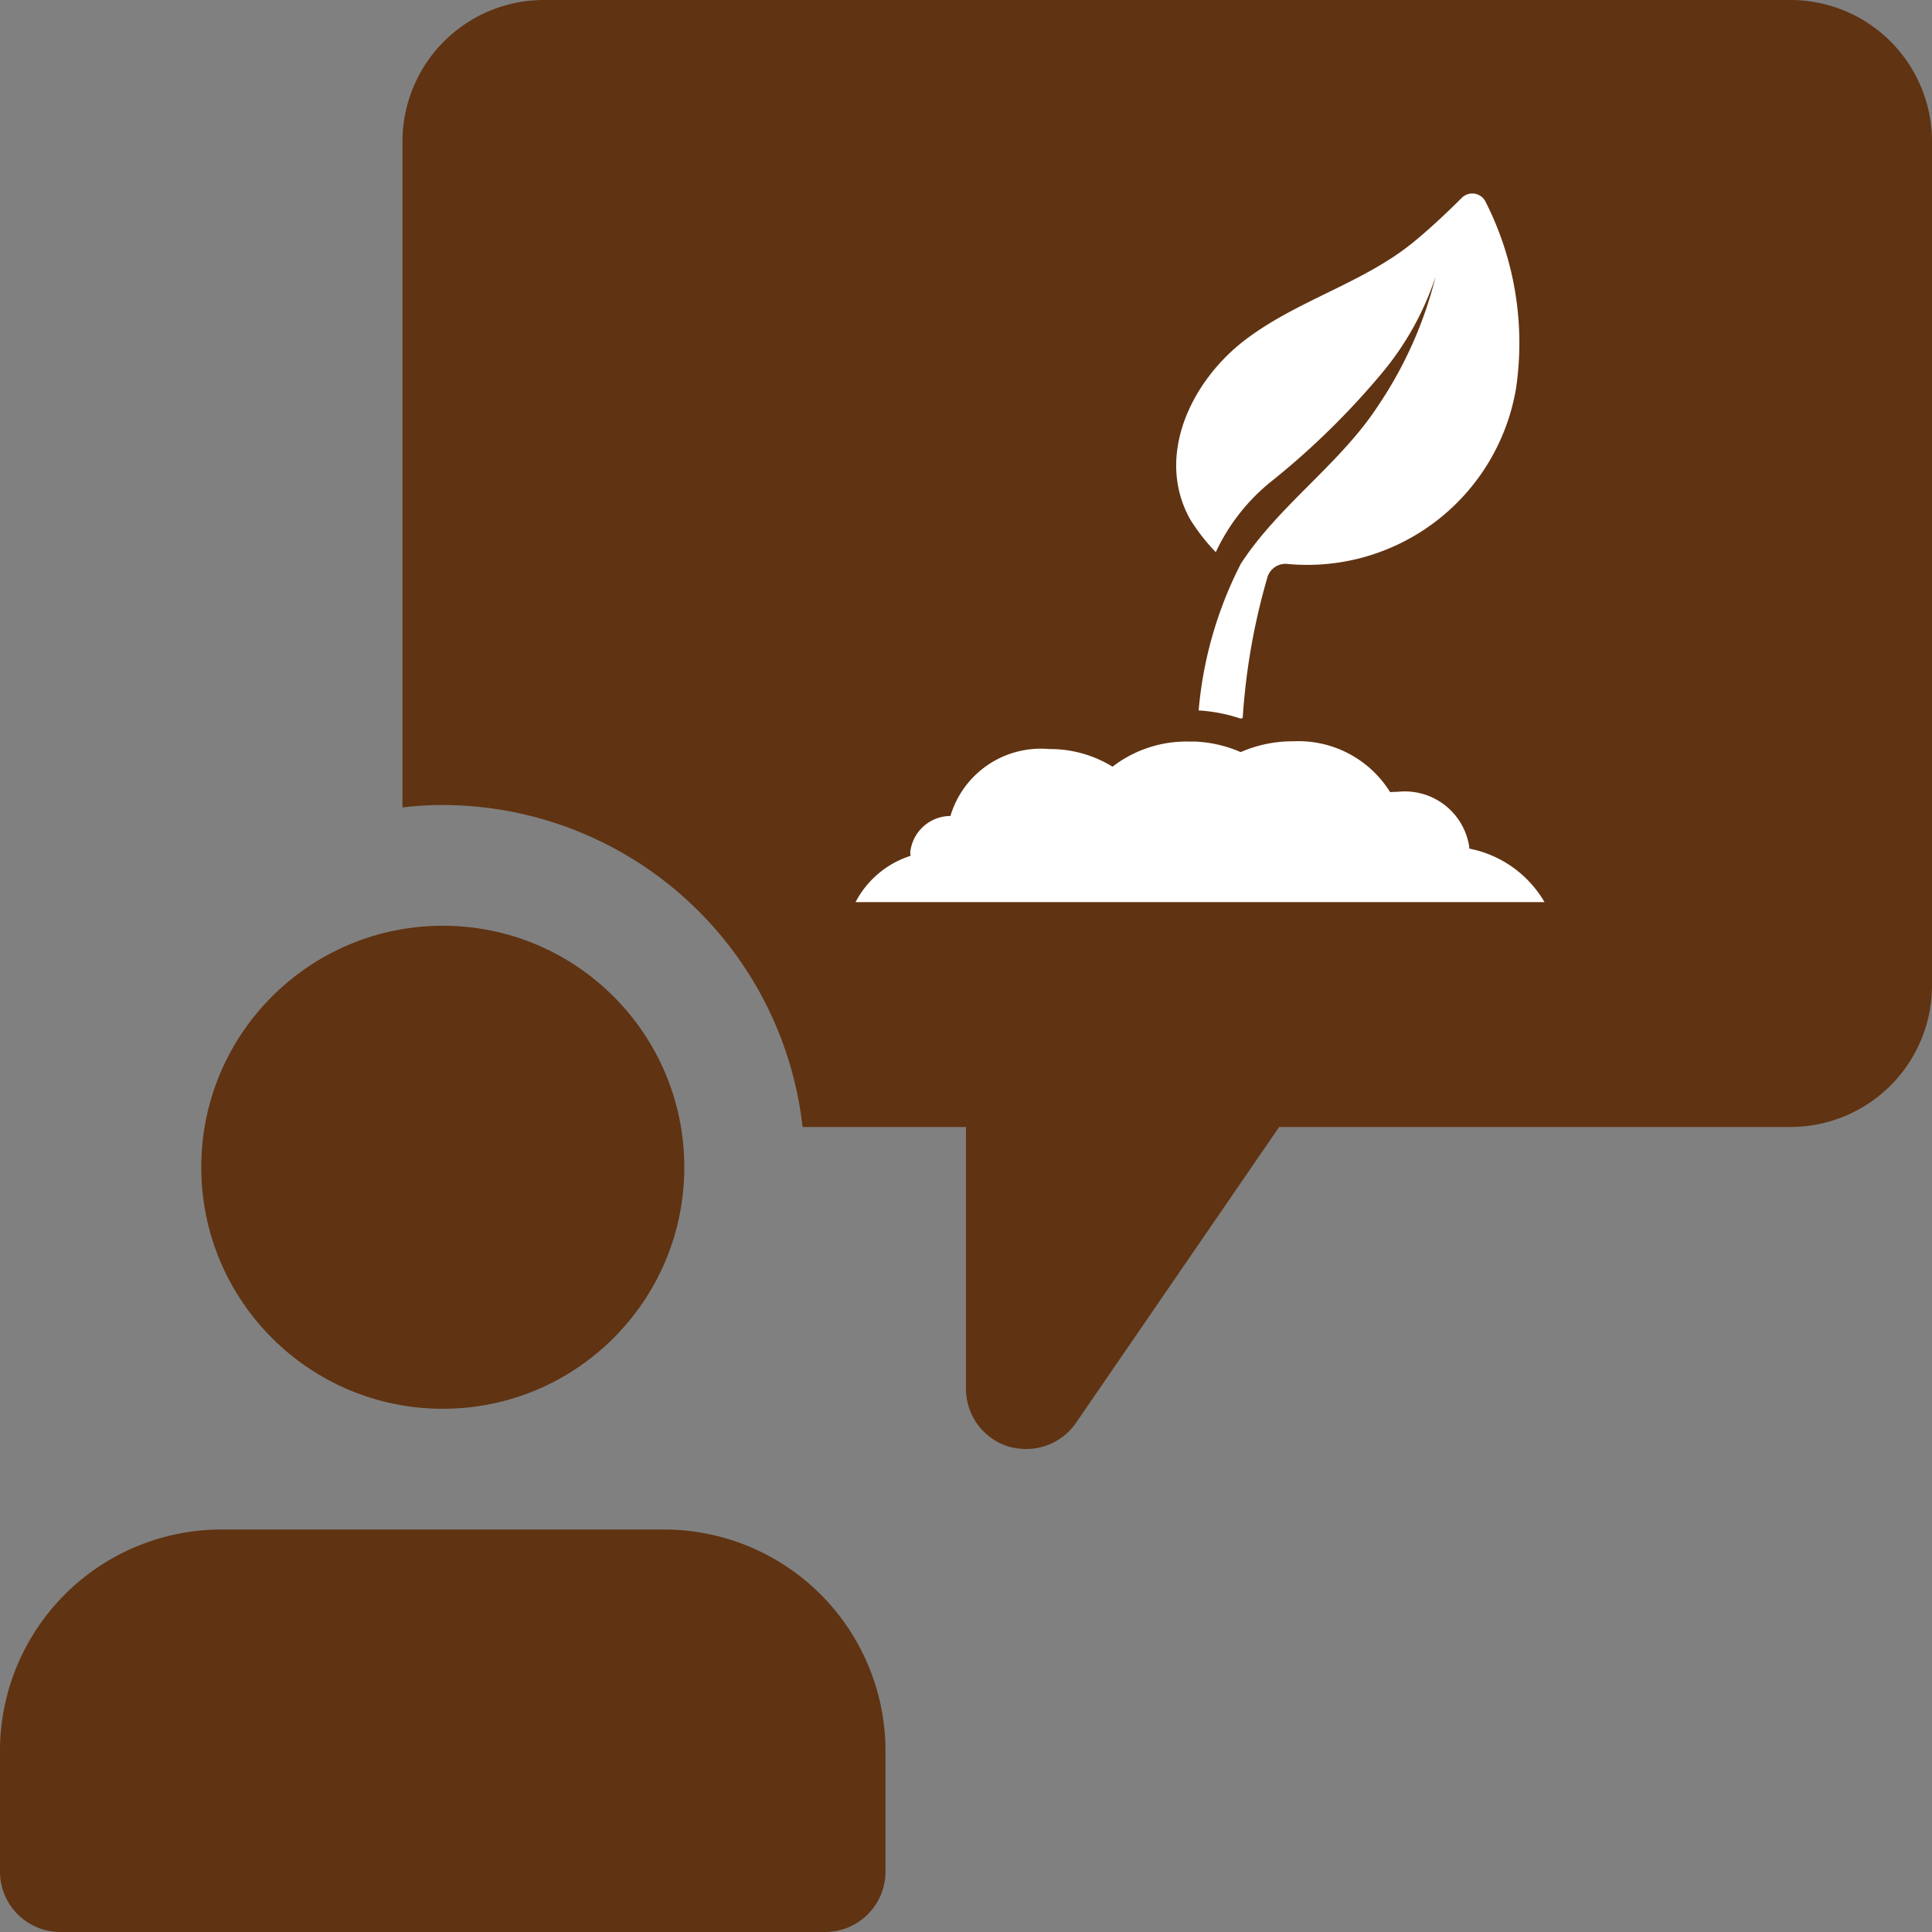 <svg xmlns="http://www.w3.org/2000/svg" width="52.268" height="52.268" viewBox="0 0 52.268 52.268"><rect x="0" y="0" width="52.268" height="52.268" fill="#808080" stroke="none"/><defs><style>.a{fill:#603312;}.b{fill:#fff;}</style></defs><circle class="a" cx="6.534" cy="6.534" r="6.534" transform="translate(5.445 25.045)"/><path class="a" d="M17.967,19H5.989A5.994,5.994,0,0,0,0,24.989v3.267a1.634,1.634,0,0,0,1.633,1.633h20.69a1.634,1.634,0,0,0,1.633-1.633V24.989A5.994,5.994,0,0,0,17.967,19Z" transform="translate(0 22.379)"/><path class="a" d="M42.568,0H8.811A3.829,3.829,0,0,0,5,3.811V21.844a8.864,8.864,0,0,1,1.089-.065,9.808,9.808,0,0,1,9.735,8.711h4.421v7.078A1.633,1.633,0,0,0,21.4,39.136a1.814,1.814,0,0,0,.479.065,1.636,1.636,0,0,0,1.35-.719l5.488-7.993H42.568a3.829,3.829,0,0,0,3.811-3.811V3.811A3.829,3.829,0,0,0,42.568,0Z" transform="translate(5.889)"/><g transform="translate(23.15 5.235)"><g transform="translate(0 0)"><path class="b" d="M287.121,10.014a10.69,10.69,0,0,0-1.144,3.973,4.395,4.395,0,0,1,1.136.221l.056-.018a17.654,17.654,0,0,1,.678-3.836.515.515,0,0,1,.5-.333,5.73,5.73,0,0,0,6.215-4.735,8.439,8.439,0,0,0-.826-5.067.4.4,0,0,0-.639-.1c-.418.414-.847.82-1.3,1.192-1.366,1.122-3.189,1.587-4.6,2.681s-2.4,3.1-1.456,4.814a5.3,5.3,0,0,0,.7.9,5.346,5.346,0,0,1,1.552-1.955,20.985,20.985,0,0,0,2.924-2.868,7.966,7.966,0,0,0,1.47-2.63,10.959,10.959,0,0,1-1.551,3.485C289.809,7.317,288.149,8.434,287.121,10.014Z" transform="translate(-276.699 -0.002)"/><path class="b" d="M25.265,475.993c0-.015,0-.029,0-.044a1.761,1.761,0,0,0-1.941-1.492q-.1,0-.2.008A2.92,2.92,0,0,0,20.5,473.09a3.49,3.49,0,0,0-1.415.291l-.007,0a3.456,3.456,0,0,0-1.231-.284c-.059,0-.118,0-.177,0a3.273,3.273,0,0,0-2.056.68A3.21,3.21,0,0,0,13.9,473.3a2.549,2.549,0,0,0-2.671,1.81,1.1,1.1,0,0,0-1.086.968.761.761,0,0,0,.008.11,2.561,2.561,0,0,0-1.489,1.252H27.3A3.019,3.019,0,0,0,25.265,475.993Z" transform="translate(-8.666 -458.27)"/></g></g></svg>
